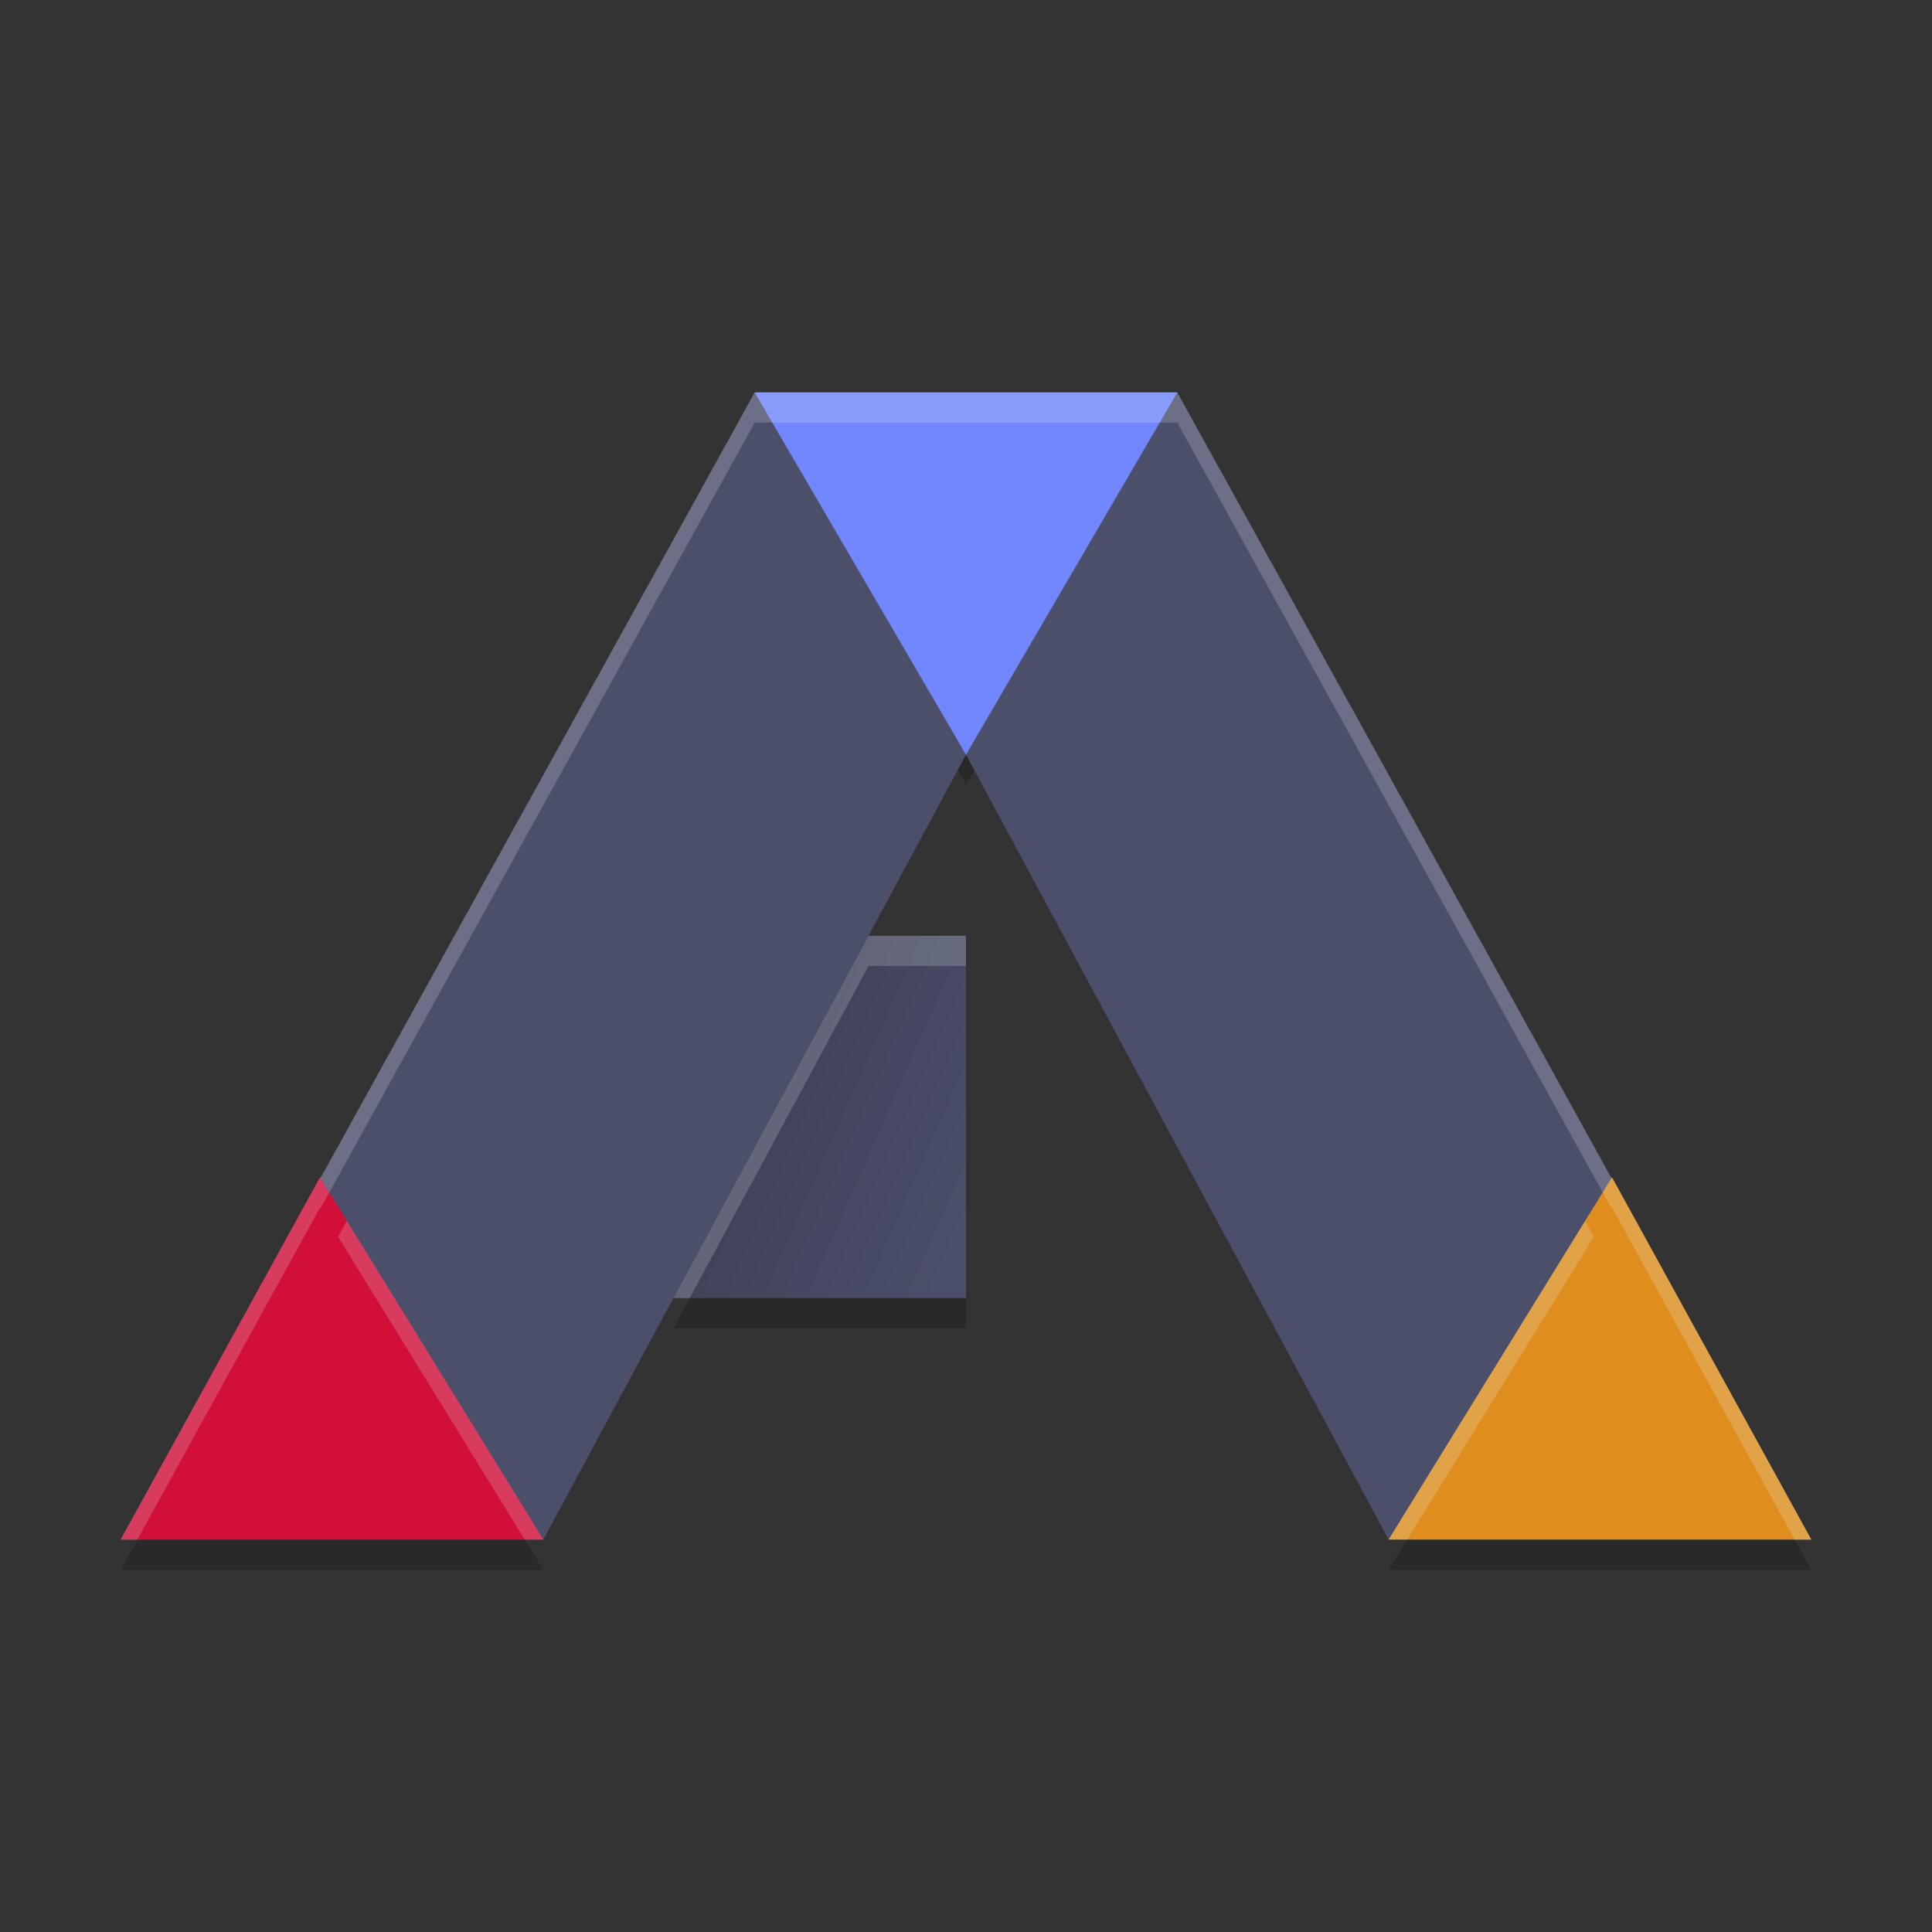 <svg xmlns="http://www.w3.org/2000/svg" width="64" height="64" version="1">
 <rect width="100%" height="100%" fill="#333333" stroke="none"/>
 <defs>
  <linearGradient id="linearGradient4924" x1="12.897" x2="16.213" y1="18.858" y2="20.316" gradientTransform="matrix(2,0,0,2,0,-1)" gradientUnits="userSpaceOnUse">
   <stop offset="0"/>
   <stop offset="1" stop-opacity="0"/>
  </linearGradient>
 </defs>
 <path style="opacity:0.2" d="m 23.386,42 -1.078,2 9.692,0 0,-2 -8.614,0 z"/>
 <path style="opacity:0.2" d="M 25,14 32,26 39,14 37.832,14 32,24 26.168,14 25,14 Z M 5.102,50 4,52 18,52 16.766,50 5.102,50 Z m 42.132,0 -1.234,2 14,0 -1.102,-2 -11.664,0 z"/>
 <path style="fill:#4c4f69" d="M 4,51 18,51 32,25 46,51 60,51 39,13 25,13 Z"/>
 <path style="opacity:0.2;fill:#eff1f5" d="M 25 13 L 4 51 L 4.553 51 L 25 14 L 39 14 L 59.447 51 L 60 51 L 39 13 L 25 13 z"/>
 <path style="fill:#d20f39" d="M 10.6,39 18,51 4,51 Z"/>
 <path style="fill:#df8e1d" d="M 53.4,39 60,51 46,51 Z"/>
 <path style="fill:#7287fd" d="M 32,25 39,13 25,13 Z"/>
 <path style="fill:#4c4f69" d="M 28.77,31 22.308,43 32,43 32,31 28.77,31 Z"/>
 <path style="opacity:0.15;fill:url(#linearGradient4924)" d="M 28.77,31 22.308,43 32,43 32,31 28.77,31 Z"/>
 <path style="opacity:0.2;fill:#eff1f5" d="M 28.77 31 L 22.309 43 L 22.848 43 L 28.77 32 L 32 32 L 32 31 L 28.77 31 z"/>
 <path style="opacity:0.2;fill:#eff1f5" d="M 25 13 L 25.584 14 L 38.416 14 L 39 13 L 25 13 z M 10.602 39 L 4 51 L 4.551 51 L 10.602 40 L 10.617 40.025 L 10.908 39.498 L 10.602 39 z M 53.398 39 L 53.092 39.498 L 53.383 40.025 L 53.398 40 L 59.449 51 L 60 51 L 53.398 39 z M 11.492 40.443 L 11.201 40.971 L 17.383 51 L 18 51 L 11.492 40.443 z M 52.508 40.443 L 46 51 L 46.617 51 L 52.799 40.971 L 52.508 40.443 z"/>
</svg>
